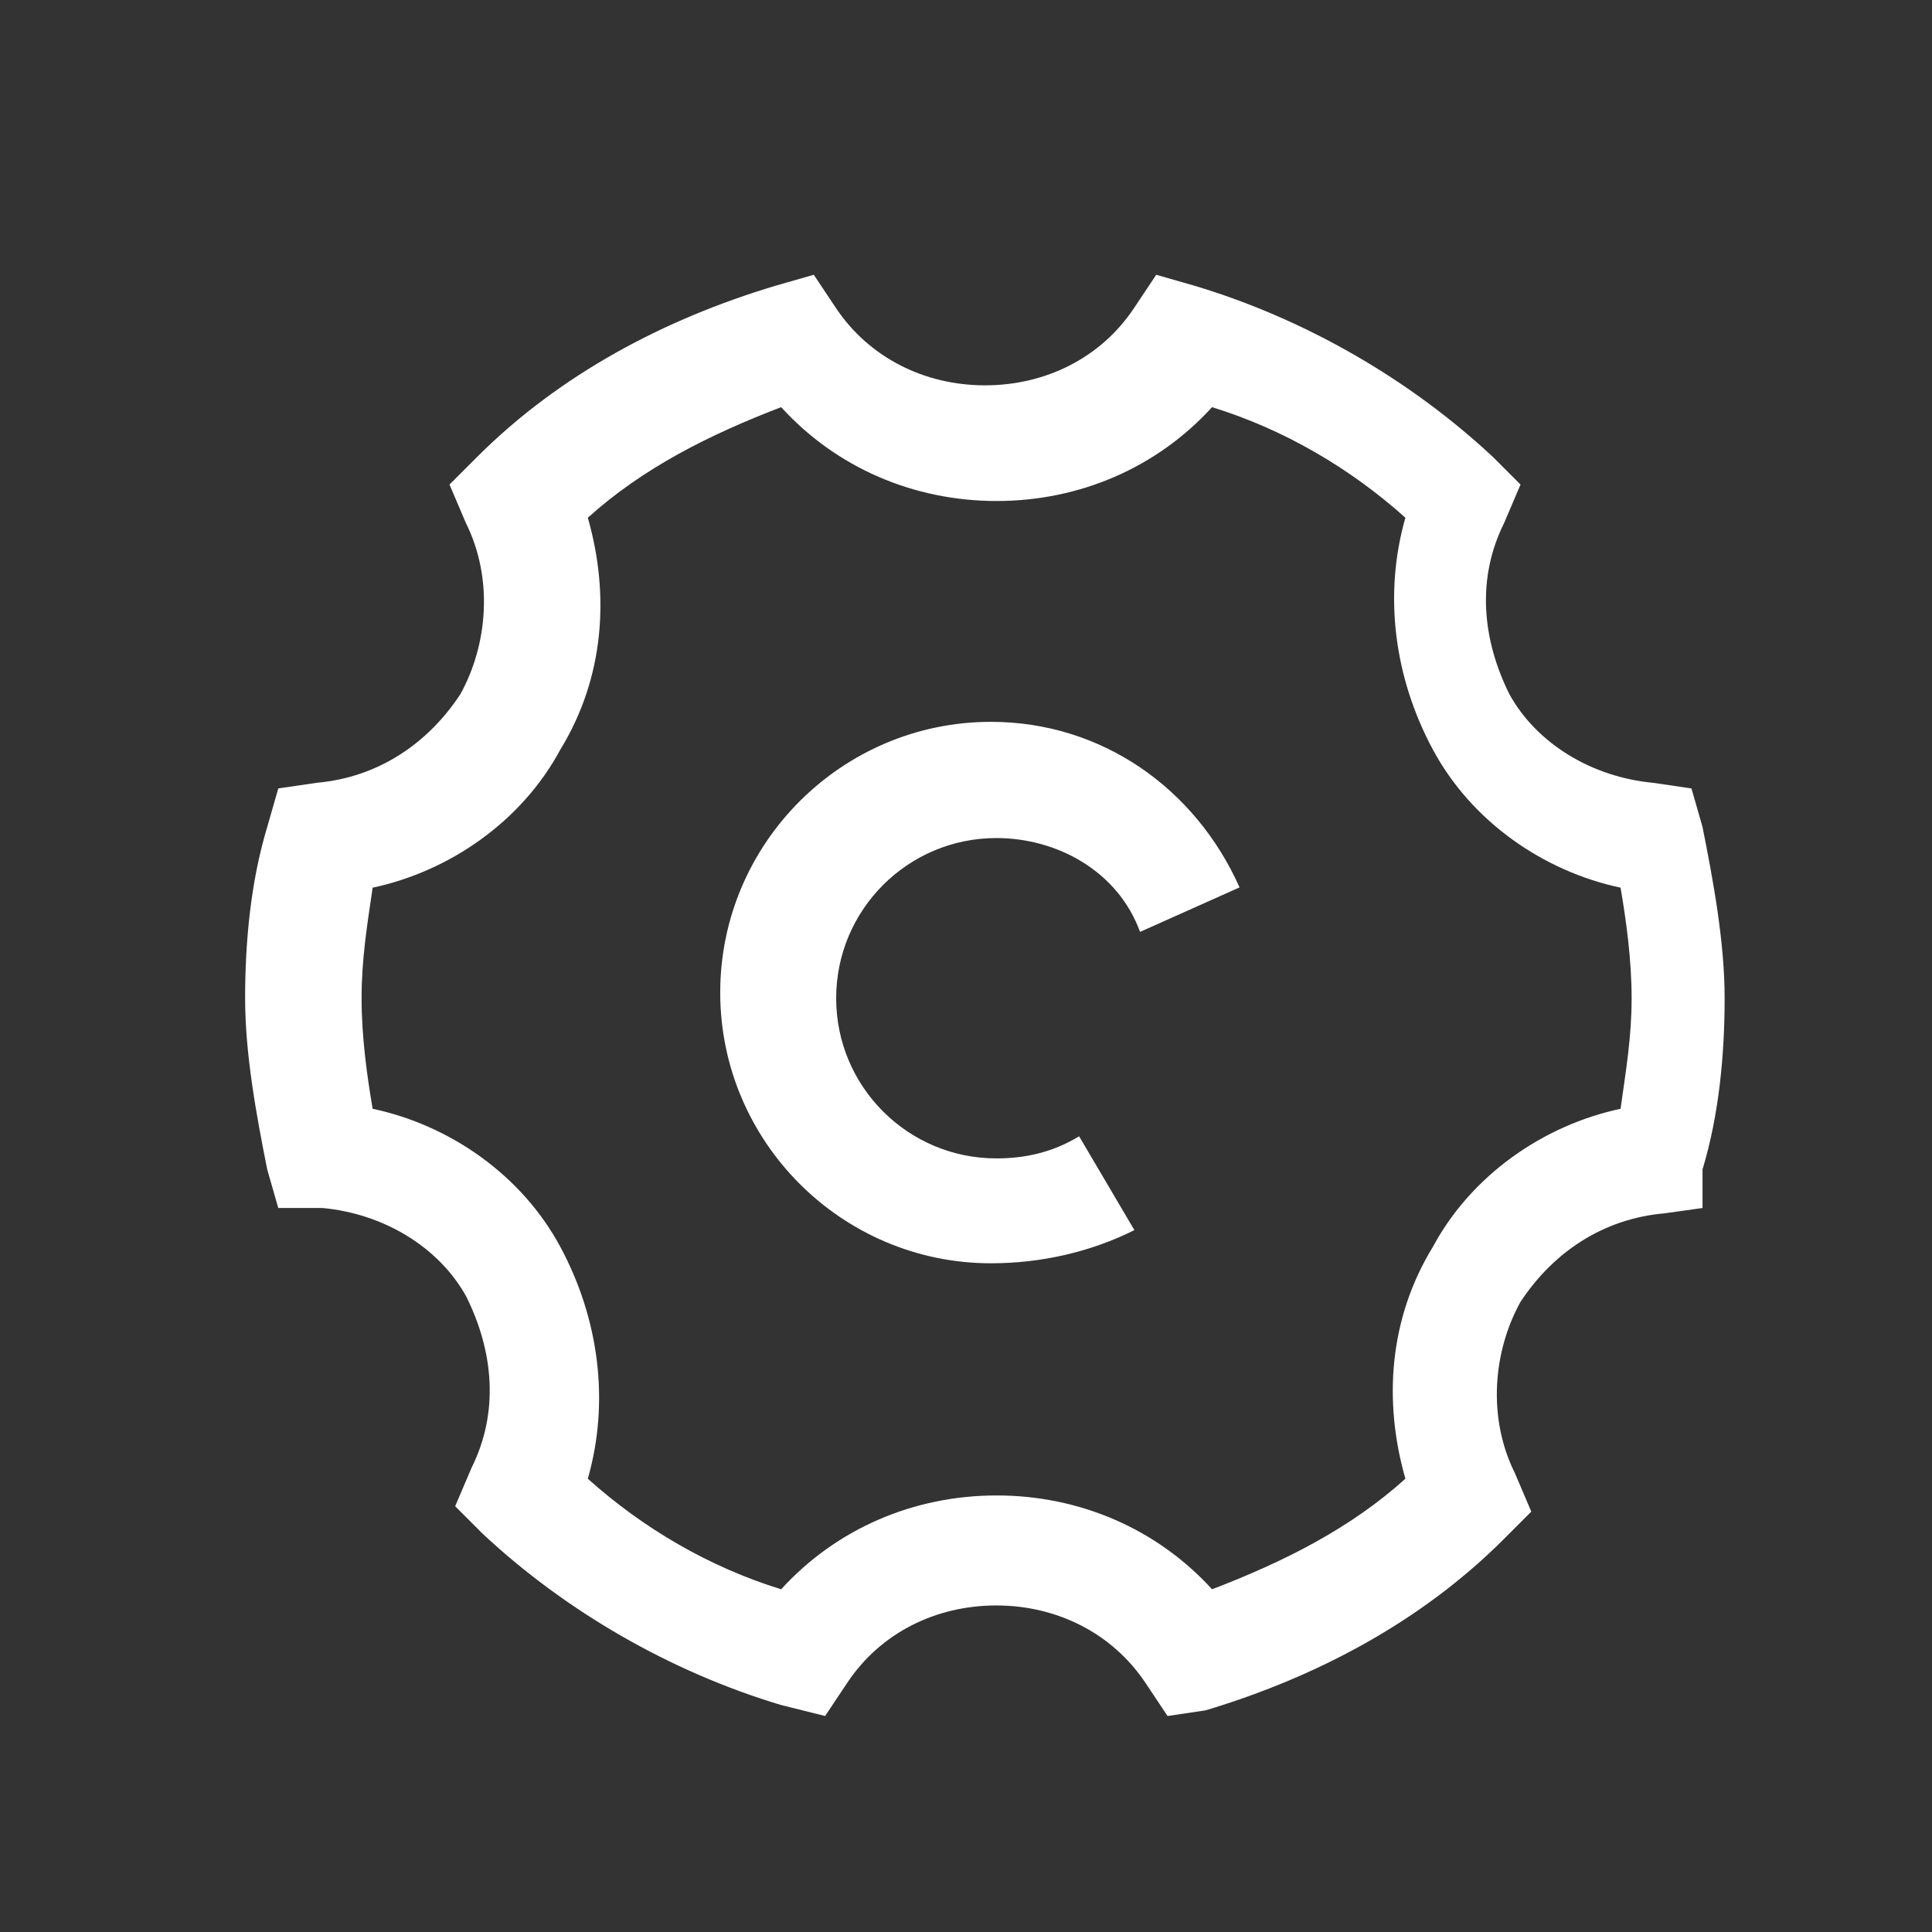 <?xml version="1.0" encoding="utf-8"?>
<!-- Generator: Adobe Illustrator 19.0.0, SVG Export Plug-In . SVG Version: 6.00 Build 0)  -->
<svg version="1.1" id="图层_1" xmlns="http://www.w3.org/2000/svg" xmlns:xlink="http://www.w3.org/1999/xlink" x="0px" y="0px"
	 viewBox="60 62.4 716.5 716.5" style="enable-background:new 60 62.4 716.5 716.5;" xml:space="preserve">
<rect x="60" y="62.4" width="716.5" height="716.5" fill="#333333" stroke="none"/>
<style type="text/css">
	.st0{fill:#FFFFFF;}
</style>
<g>
	<path class="st0" d="M427.5,530.9c-55.3,0-100.4-45.1-100.4-100.4c0-55.3,45.1-100.4,100.4-100.4c41,0,75.8,24.6,92.2,61.4
		L482.8,408c-8.2-22.5-30.7-34.8-53.3-34.8c-32.8,0-59.4,26.6-59.4,59.4c0,32.8,26.6,59.4,59.4,59.4c10.2,0,20.5-2,30.7-8.2
		l20.5,34.8C464.3,526.8,445.9,530.9,427.5,530.9L427.5,530.9z M427.5,530.9"/>
	<path class="st0" d="M493,698.8l-8.2-12.3c-12.3-18.4-32.8-28.7-55.3-28.7c-22.5,0-43,10.2-55.3,28.7l-8.2,12.3l-16.4-4.1
		c-41-12.3-79.9-34.8-110.6-63.5L228.8,621l6.1-14.3c10.2-20.5,8.2-43-2-63.5c-10.2-18.4-30.7-30.7-53.3-32.8h-16.4l-4.1-14.3
		c-4.1-20.5-8.2-43-8.2-63.5c0-20.5,2-43,8.2-63.5l4.1-14.3l14.3-2.1c22.5-2,41-14.3,53.2-32.8c10.2-18.4,12.3-43,2.1-63.5
		l-6.1-14.3l10.2-10.2c30.7-30.7,69.6-51.2,110.6-63.5l14.3-4.1l8.2,12.3c12.3,18.4,32.8,28.7,55.3,28.7c22.5,0,43-10.2,55.3-28.7
		l8.2-12.3l14.3,4.1c41,12.3,79.9,34.8,110.6,63.5l10.2,10.2l-6.1,14.3c-10.2,20.5-8.2,43,2,63.5c10.2,18.4,30.7,30.7,53.2,32.8
		l14.3,2.1l4.1,14.3c4.1,20.5,8.2,43,8.2,63.5c0,20.5-2,43-8.2,63.5v14.3l-14.3,2c-22.5,2-41,14.3-53.2,32.8
		c-10.2,18.4-12.3,43-2.1,63.5l6.1,14.3l-10.2,10.2c-30.7,30.7-69.6,51.2-110.6,63.5L493,698.8z M278,610.8
		c20.5,18.4,45.1,32.8,71.7,41c20.5-22.5,49.2-34.8,79.9-34.8c30.7,0,59.4,12.3,79.9,34.8c26.6-10.2,51.2-22.5,71.7-41
		c-8.2-28.7-6.1-59.4,10.2-86c14.3-26.6,41-45.1,69.6-51.2c2-14.3,4.1-26.6,4.1-41c0-14.3-2-28.7-4.1-41
		c-28.7-6.1-55.3-24.6-69.6-51.2s-18.4-57.3-10.2-86c-20.5-18.4-45.1-32.8-71.7-41c-20.5,22.5-49.2,34.8-79.9,34.8
		c-30.7,0-59.4-12.3-79.9-34.8c-26.6,10.2-51.2,22.5-71.7,41c8.2,28.7,6.1,59.4-10.2,86c-14.3,26.6-41,45.1-69.6,51.2
		c-2.1,14.3-4.1,26.6-4.1,41c0,14.3,2,28.7,4.1,41c28.7,6.1,55.3,24.6,69.6,51.2C282.1,551.4,286.2,582.1,278,610.8L278,610.8z
		 M278,610.8"/>
</g>
</svg>
